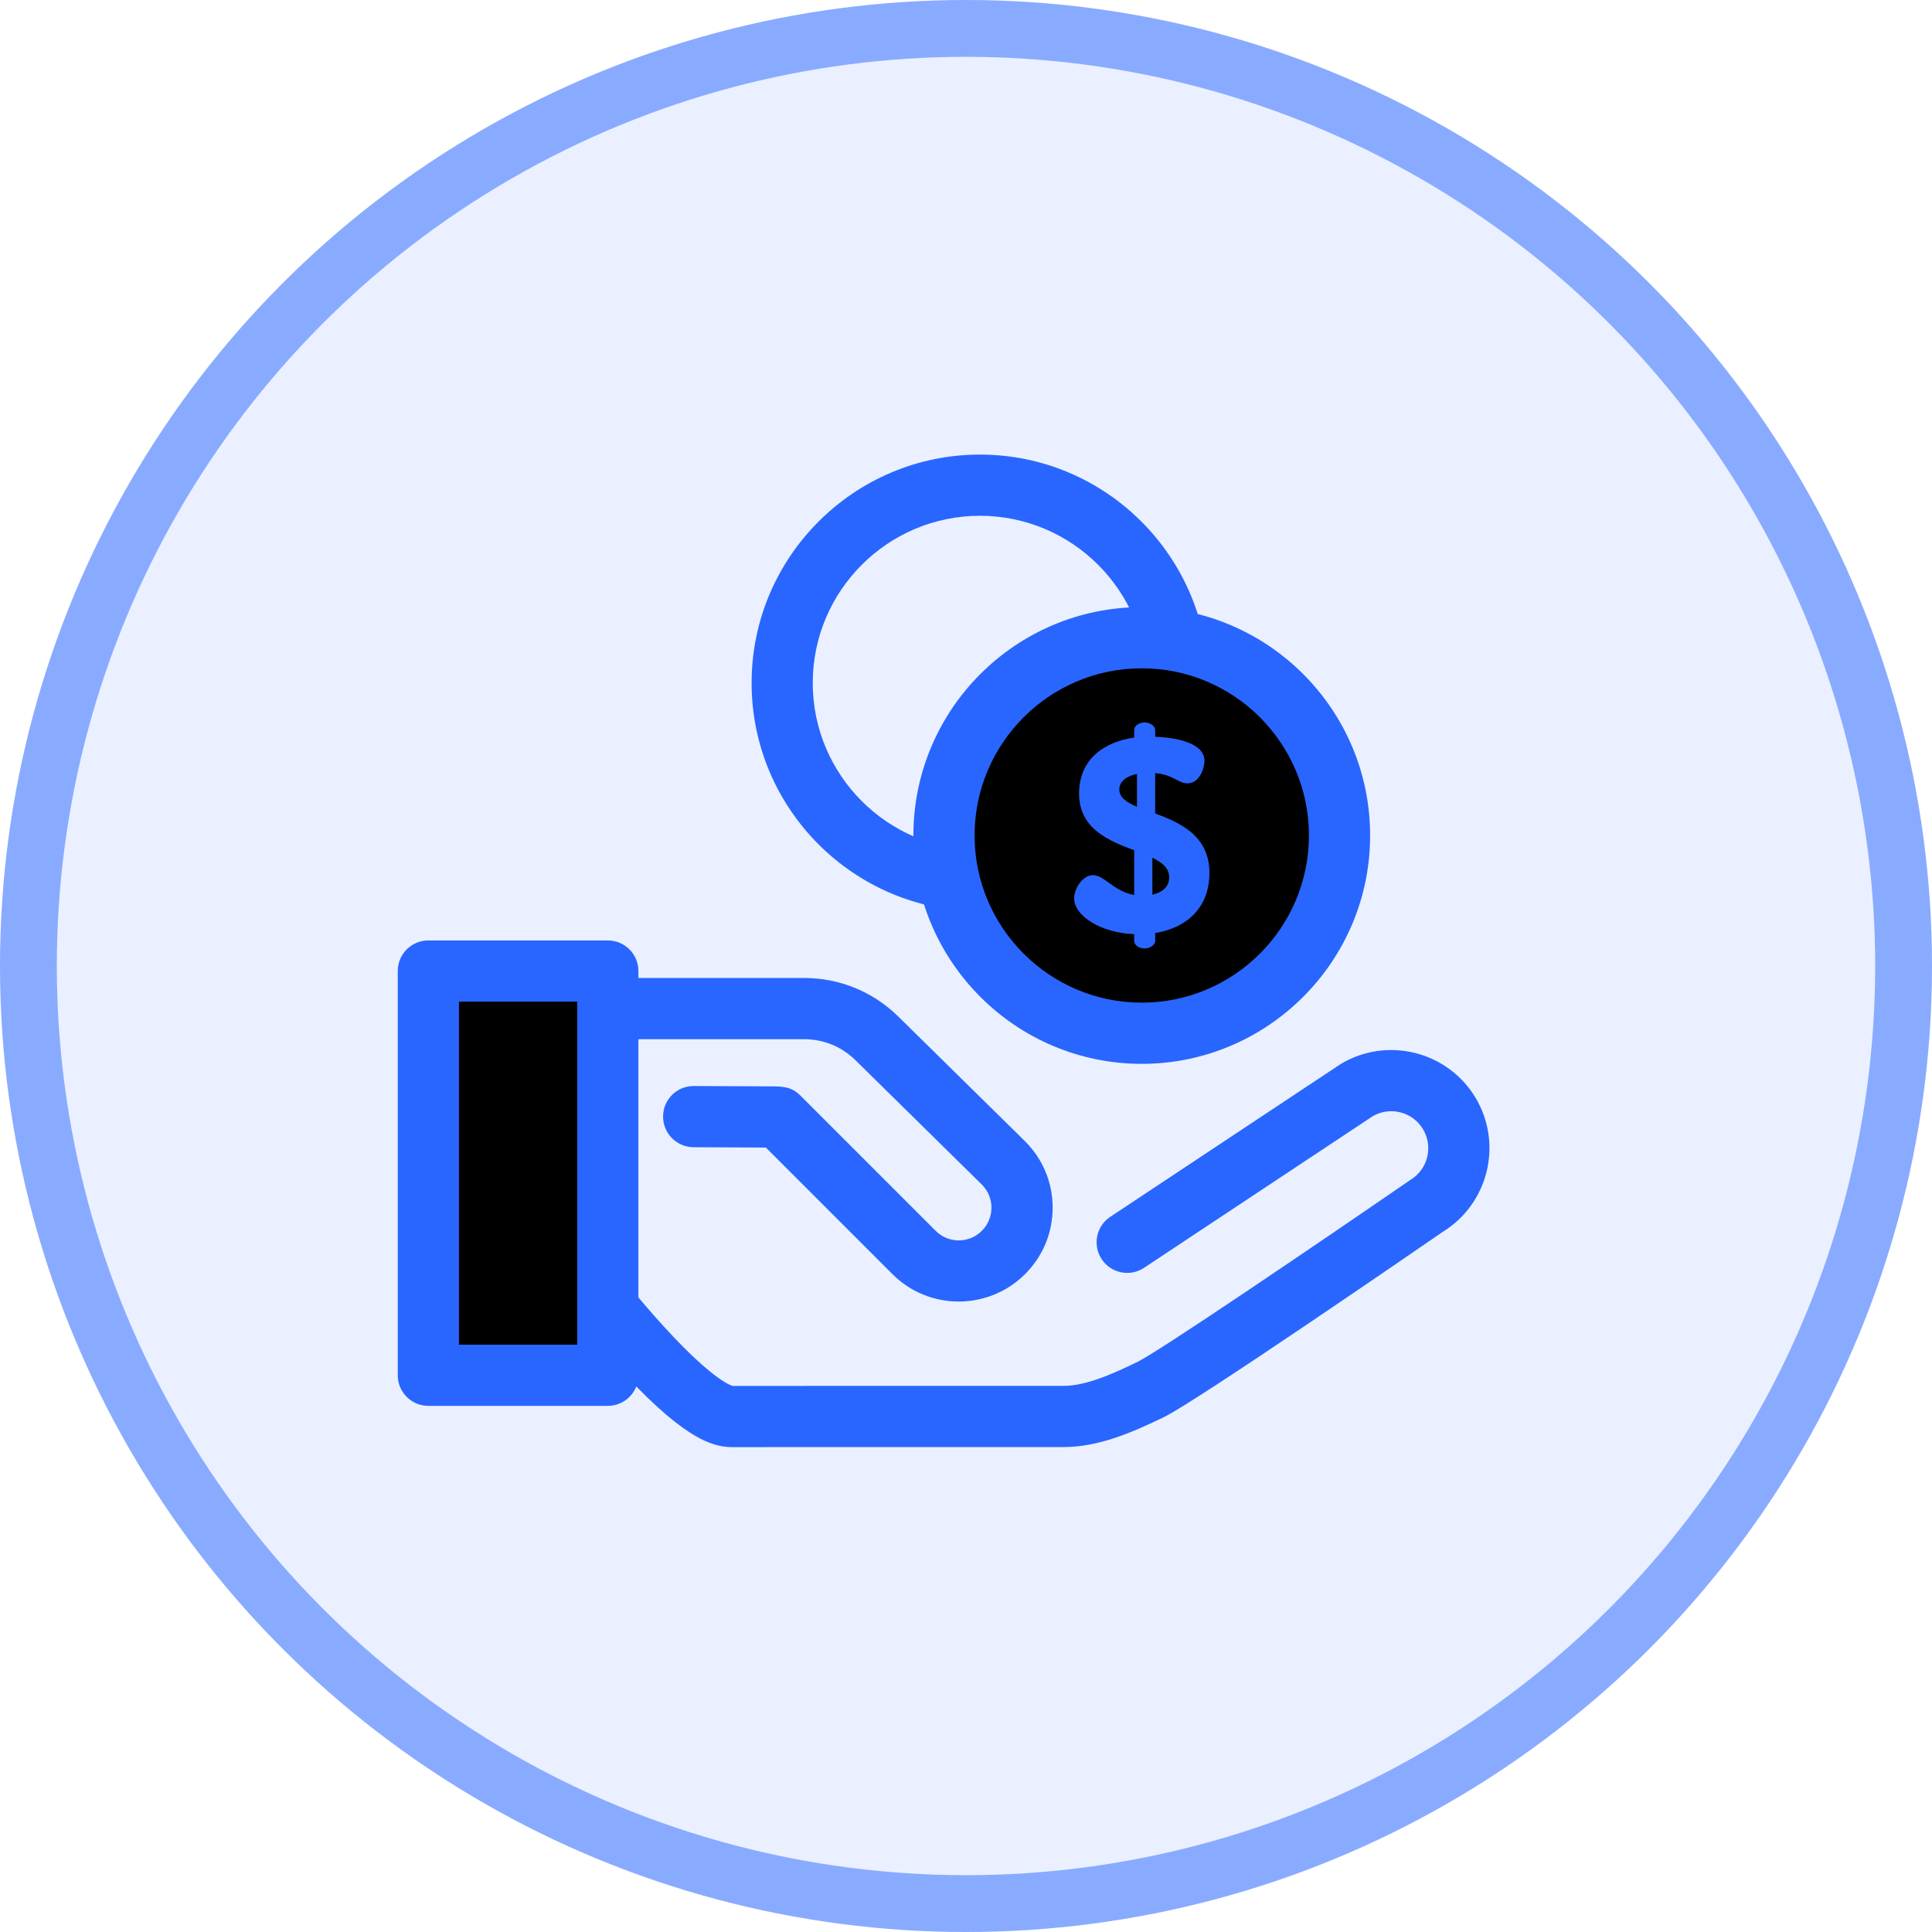 <svg width="34" height="34" viewBox="0 0 34 34" fill="none" xmlns="http://www.w3.org/2000/svg">
<circle cx="17" cy="17" r="17" fill="#2966FF" fill-opacity="0.1"/>
<circle cx="17" cy="17" r="16.5" stroke="#2966FF" stroke-opacity="0.5"/>
<path d="M12.881 25.467C12.512 25.467 11.972 25.286 10.774 23.945C10.165 23.263 9.665 22.592 9.645 22.564C9.63 22.545 9.618 22.525 9.606 22.505C9.378 22.094 9.258 21.63 9.258 21.16V17.749C9.258 17.452 9.499 17.211 9.796 17.211H14.152C14.776 17.211 15.364 17.452 15.809 17.89L18.039 20.084C18.354 20.399 18.525 20.813 18.525 21.253C18.525 21.694 18.354 22.108 18.042 22.42C17.396 23.066 16.349 23.066 15.706 22.423L13.478 20.195C13.257 20.194 12.898 20.192 12.61 20.191L12.204 20.189C11.907 20.187 11.667 19.945 11.669 19.647C11.67 19.351 11.911 19.112 12.207 19.112C12.208 19.112 12.209 19.112 12.21 19.112L12.615 19.114C12.87 19.115 13.143 19.116 13.352 19.117C13.457 19.118 13.547 19.119 13.611 19.119C13.767 19.121 13.929 19.123 14.085 19.279L16.468 21.662C16.691 21.885 17.054 21.885 17.277 21.662C17.389 21.55 17.448 21.406 17.448 21.253C17.448 21.101 17.389 20.957 17.281 20.849L15.054 18.657C14.812 18.419 14.492 18.288 14.152 18.288H10.335V21.16C10.335 21.436 10.403 21.708 10.531 21.951C10.629 22.082 11.041 22.622 11.524 23.168C12.48 24.249 12.846 24.377 12.894 24.39L18.716 24.389C19.113 24.389 19.576 24.181 20.016 23.968C20.387 23.788 23.143 21.919 24.793 20.783C24.802 20.777 24.811 20.771 24.82 20.765C25.128 20.58 25.227 20.179 25.042 19.871C24.953 19.722 24.81 19.617 24.641 19.575C24.475 19.534 24.304 19.558 24.157 19.644L20.134 22.311C19.887 22.476 19.552 22.408 19.388 22.16C19.224 21.912 19.291 21.578 19.539 21.414L23.573 18.739C23.579 18.735 23.586 18.73 23.592 18.726C24.409 18.235 25.473 18.499 25.965 19.315C26.453 20.127 26.195 21.183 25.391 21.678C24.892 22.022 21.047 24.665 20.485 24.938C19.933 25.205 19.341 25.466 18.716 25.466L12.882 25.467C12.881 25.467 12.881 25.467 12.881 25.467Z" fill="#2966FF"/>
<path d="M10.697 17.088H7.539V24.202H10.697V17.088Z" fill="#000"/>
<path d="M10.696 24.741H7.539C7.241 24.741 7 24.5 7 24.203V17.088C7 16.791 7.241 16.55 7.539 16.55H10.696C10.993 16.55 11.235 16.791 11.235 17.088V24.203C11.235 24.5 10.993 24.741 10.696 24.741ZM8.077 23.664H10.158V17.627H8.077V23.664Z" fill="#2966FF"/>
<path d="M17.246 16.038C15.03 16.038 13.227 14.235 13.227 12.019C13.227 9.803 15.03 8 17.246 8C19.462 8 21.265 9.803 21.265 12.019C21.265 14.235 19.462 16.038 17.246 16.038ZM17.246 9.077C15.623 9.077 14.303 10.397 14.303 12.019C14.303 13.641 15.623 14.961 17.246 14.961C18.868 14.961 20.188 13.641 20.188 12.019C20.188 10.397 18.868 9.077 17.246 9.077Z" fill="#2966FF"/>
<path d="M20.094 18.183C22.016 18.183 23.575 16.625 23.575 14.702C23.575 12.78 22.016 11.222 20.094 11.222C18.172 11.222 16.613 12.78 16.613 14.702C16.613 16.625 18.172 18.183 20.094 18.183Z" fill="#000"/>
<path d="M20.093 18.722C17.877 18.722 16.074 16.919 16.074 14.703C16.074 12.486 17.877 10.684 20.093 10.684C22.309 10.684 24.112 12.486 24.112 14.703C24.112 16.919 22.309 18.722 20.093 18.722ZM20.093 11.761C18.471 11.761 17.151 13.08 17.151 14.703C17.151 16.325 18.471 17.645 20.093 17.645C21.716 17.645 23.035 16.325 23.035 14.703C23.035 13.08 21.716 11.761 20.093 11.761Z" fill="#2966FF"/>
<path d="M19.96 16.439C19.378 16.42 18.903 16.119 18.903 15.809C18.903 15.644 19.048 15.401 19.233 15.401C19.436 15.401 19.601 15.687 19.96 15.75V14.964C19.514 14.795 18.99 14.586 18.99 13.965C18.99 13.349 19.446 13.053 19.96 12.98V12.845C19.96 12.777 20.038 12.714 20.145 12.714C20.237 12.714 20.329 12.777 20.329 12.845V12.966C20.63 12.976 21.197 13.053 21.197 13.388C21.197 13.519 21.11 13.786 20.896 13.786C20.736 13.786 20.644 13.63 20.329 13.606V14.315C20.77 14.479 21.284 14.707 21.284 15.362C21.284 15.964 20.896 16.328 20.329 16.42V16.561C20.329 16.628 20.236 16.692 20.144 16.692C20.038 16.692 19.96 16.628 19.96 16.561V16.439ZM20.009 14.198V13.621C19.79 13.664 19.698 13.776 19.698 13.892C19.698 14.033 19.824 14.12 20.009 14.198ZM20.28 15.095V15.745C20.445 15.707 20.576 15.614 20.576 15.44C20.576 15.28 20.455 15.178 20.28 15.095Z" fill="#2966FF"/>
</svg>
